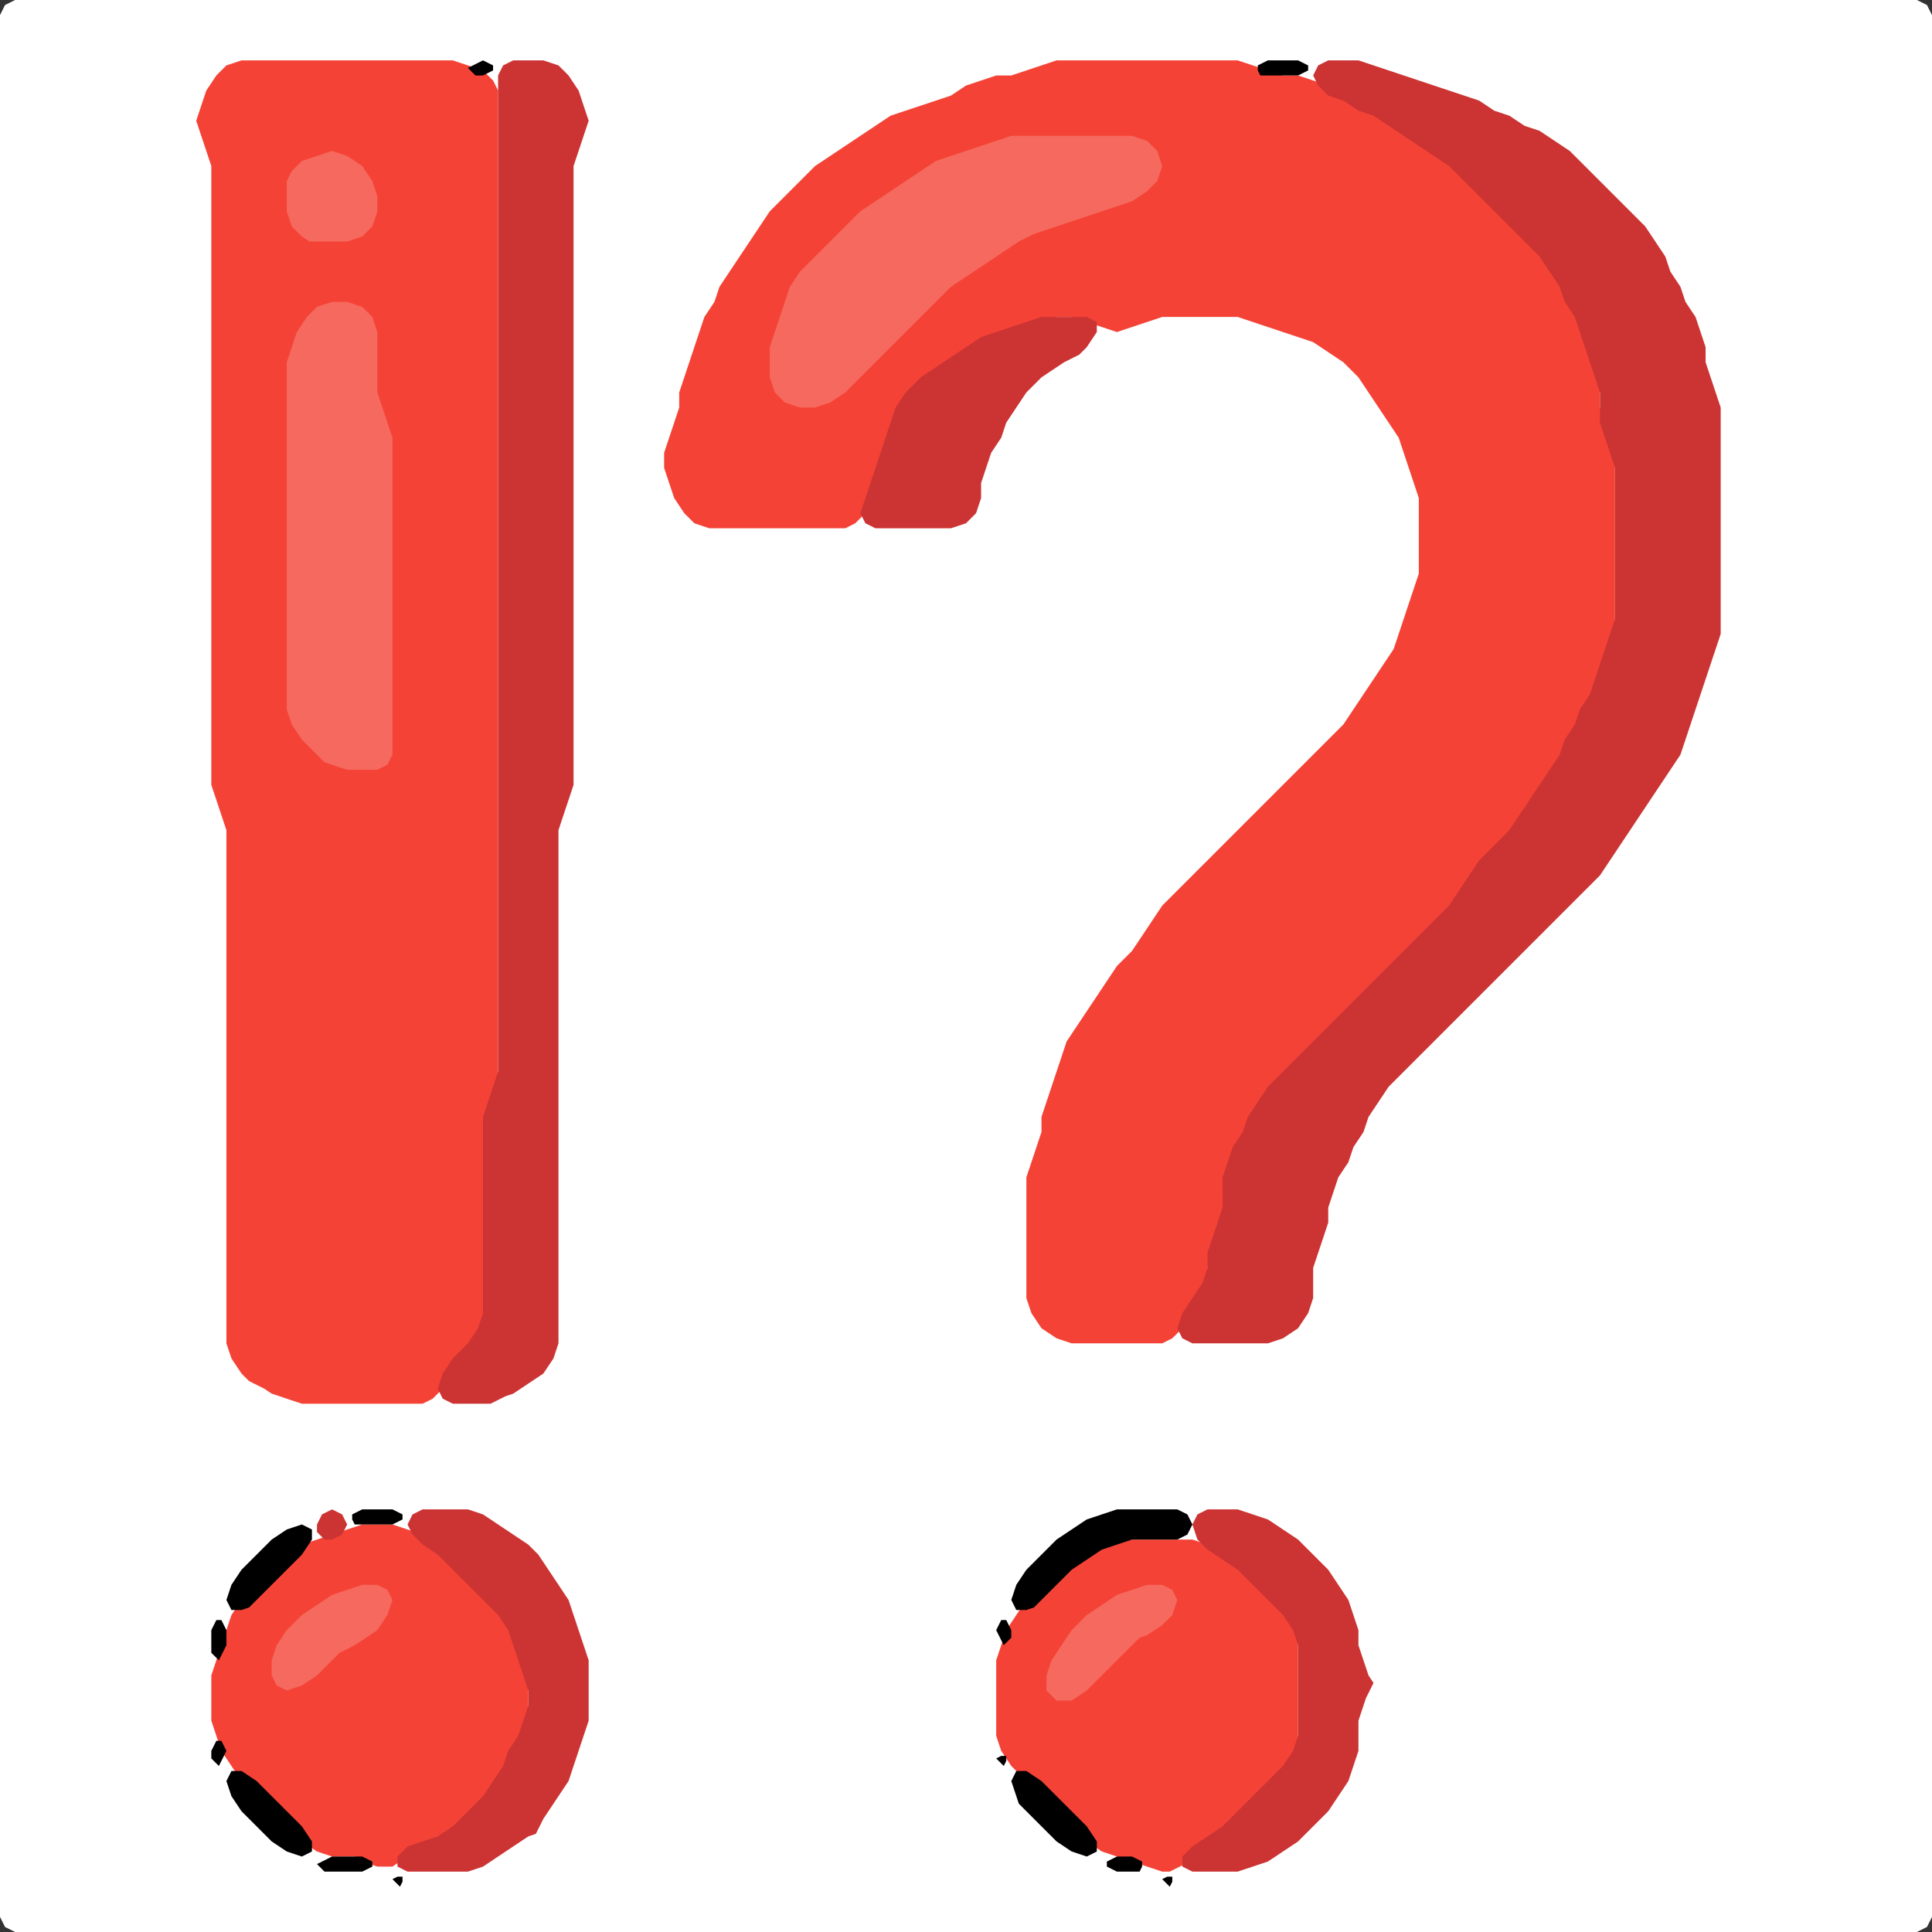 <?xml version="1.0" encoding="UTF-8" standalone="no"?>
<!DOCTYPE svg PUBLIC "-//W3C//DTD SVG 1.1//EN"
"http://www.w3.org/Graphics/SVG/1.1/DTD/svg11.dtd">
<svg width="128" height="128" xmlns="http://www.w3.org/2000/svg" version="1.1">
<rect width="100%" height="100%" fill="#333333" stroke="none"/>
<path d="M 104.5 128.0 L 105.0 128.0 L 106.0 128.0 L 107.0 128.0 L 108.0 128.0 L 109.0 128.0 L 110.0 128.0 L 111.0 128.0 L 112.0 128.0 L 113.0 128.0 L 114.0 128.0 L 115.0 128.0 L 116.0 128.0 L 117.0 128.0 L 118.0 128.0 L 119.0 128.0 L 120.0 128.0 L 121.0 128.0 L 122.0 128.0 L 123.0 128.0 L 124.0 128.0 L 125.0 128.0 L 126.0 128.0 L 127.0 128.0 L 127.667 127.667 L 128.0 127.0 L 128.0 126.0 L 128.0 125.0 L 128.0 124.0 L 128.0 123.0 L 128.0 122.0 L 128.0 121.0 L 128.0 120.0 L 128.0 119.0 L 128.0 118.0 L 128.0 117.0 L 128.0 116.0 L 128.0 115.0 L 128.0 114.0 L 128.0 113.0 L 128.0 112.0 L 128.0 111.0 L 128.0 110.0 L 128.0 109.0 L 128.0 108.0 L 128.0 107.0 L 128.0 106.0 L 128.0 105.0 L 128.0 104.0 L 128.0 103.0 L 128.0 102.0 L 128.0 101.0 L 128.0 100.0 L 128.0 99.0 L 128.0 98.0 L 128.0 97.0 L 128.0 96.0 L 128.0 95.0 L 128.0 94.0 L 128.0 93.0 L 128.0 92.0 L 128.0 91.0 L 128.0 90.0 L 128.0 89.0 L 128.0 88.0 L 128.0 87.0 L 128.0 86.0 L 128.0 85.0 L 128.0 84.0 L 128.0 83.0 L 128.0 82.0 L 128.0 81.0 L 128.0 80.0 L 128.0 79.0 L 128.0 78.0 L 128.0 77.0 L 128.0 76.0 L 128.0 75.0 L 128.0 74.0 L 128.0 73.0 L 128.0 72.0 L 128.0 71.0 L 128.0 70.0 L 128.0 69.0 L 128.0 68.0 L 128.0 67.0 L 128.0 66.0 L 128.0 65.0 L 128.0 64.0 L 128.0 63.0 L 128.0 62.0 L 128.0 61.0 L 128.0 60.0 L 128.0 59.0 L 128.0 58.0 L 128.0 57.0 L 128.0 56.0 L 128.0 55.0 L 128.0 54.0 L 128.0 53.0 L 128.0 52.0 L 128.0 51.0 L 128.0 50.0 L 128.0 49.0 L 128.0 48.0 L 128.0 47.0 L 128.0 46.0 L 128.0 45.0 L 128.0 44.0 L 128.0 43.0 L 128.0 42.0 L 128.0 41.0 L 128.0 40.0 L 128.0 39.0 L 128.0 38.0 L 128.0 37.0 L 128.0 36.0 L 128.0 35.0 L 128.0 34.0 L 128.0 33.0 L 128.0 32.0 L 128.0 31.0 L 128.0 30.0 L 128.0 29.0 L 128.0 28.0 L 128.0 27.0 L 128.0 26.0 L 128.0 25.0 L 128.0 24.0 L 128.0 23.0 L 128.0 22.0 L 128.0 21.0 L 128.0 20.0 L 128.0 19.0 L 128.0 18.0 L 128.0 17.0 L 128.0 16.0 L 128.0 15.0 L 128.0 14.0 L 128.0 13.0 L 128.0 12.0 L 128.0 11.0 L 128.0 10.0 L 128.0 9.0 L 128.0 8.0 L 128.0 7.0 L 128.0 6.0 L 128.0 5.0 L 128.0 4.0 L 128.0 3.0 L 128.0 2.0 L 128.0 1.0 L 127.667 0.333 L 127.0 0.0 L 126.0 0.0 L 125.0 0.0 L 124.0 0.0 L 123.0 0.0 L 122.0 0.0 L 121.0 0.0 L 120.0 0.0 L 119.0 0.0 L 118.0 0.0 L 117.0 0.0 L 116.0 0.0 L 115.0 0.0 L 114.0 0.0 L 113.0 0.0 L 112.0 0.0 L 111.0 0.0 L 110.0 0.0 L 109.0 0.0 L 108.0 0.0 L 107.0 0.0 L 106.0 0.0 L 105.0 0.0 L 104.0 0.0 L 103.0 0.0 L 102.0 0.0 L 101.0 0.0 L 100.0 0.0 L 99.0 0.0 L 98.0 0.0 L 97.0 0.0 L 96.0 0.0 L 95.0 0.0 L 94.0 0.0 L 93.0 0.0 L 92.0 0.0 L 91.0 0.0 L 90.0 0.0 L 89.0 0.0 L 88.0 0.0 L 87.0 0.0 L 86.0 0.0 L 85.0 0.0 L 84.0 0.0 L 83.0 0.0 L 82.0 0.0 L 81.0 0.0 L 80.0 0.0 L 79.0 0.0 L 78.0 0.0 L 77.0 0.0 L 76.0 0.0 L 75.0 0.0 L 74.0 0.0 L 73.0 0.0 L 72.0 0.0 L 71.0 0.0 L 70.0 0.0 L 69.0 0.0 L 68.0 0.0 L 67.0 0.0 L 66.0 0.0 L 65.0 0.0 L 64.0 0.0 L 63.0 0.0 L 62.0 0.0 L 61.0 0.0 L 60.0 0.0 L 59.0 0.0 L 58.0 0.0 L 57.0 0.0 L 56.0 0.0 L 55.0 0.0 L 54.0 0.0 L 53.0 0.0 L 52.0 0.0 L 51.0 0.0 L 50.0 0.0 L 49.0 0.0 L 48.0 0.0 L 47.0 0.0 L 46.0 0.0 L 45.0 0.0 L 44.0 0.0 L 43.0 0.0 L 42.0 0.0 L 41.0 0.0 L 40.0 0.0 L 39.0 0.0 L 38.0 0.0 L 37.0 0.0 L 36.0 0.0 L 35.0 0.0 L 34.0 0.0 L 33.0 0.0 L 32.0 0.0 L 31.0 0.0 L 30.0 0.0 L 29.0 0.0 L 28.0 0.0 L 27.0 0.0 L 26.0 0.0 L 25.0 0.0 L 24.0 0.0 L 23.0 0.0 L 22.0 0.0 L 21.0 0.0 L 20.0 0.0 L 19.0 0.0 L 18.0 0.0 L 17.0 0.0 L 16.0 0.0 L 15.0 0.0 L 14.0 0.0 L 13.0 0.0 L 12.0 0.0 L 11.0 0.0 L 10.0 0.0 L 9.0 0.0 L 8.0 0.0 L 7.0 0.0 L 6.0 0.0 L 5.0 0.0 L 4.0 0.0 L 3.0 0.0 L 2.0 0.0 L 1.0 0.0 L 0.333 0.333 L 0.0 1.0 L 0.0 2.0 L 0.0 3.0 L 0.0 4.0 L 0.0 5.0 L 0.0 6.0 L 0.0 7.0 L 0.0 8.0 L 0.0 9.0 L 0.0 10.0 L 0.0 11.0 L 0.0 12.0 L 0.0 13.0 L 0.0 14.0 L 0.0 15.0 L 0.0 16.0 L 0.0 17.0 L 0.0 18.0 L 0.0 19.0 L 0.0 20.0 L 0.0 21.0 L 0.0 22.0 L 0.0 23.0 L 0.0 24.0 L 0.0 25.0 L 0.0 26.0 L 0.0 27.0 L 0.0 28.0 L 0.0 29.0 L 0.0 30.0 L 0.0 31.0 L 0.0 32.0 L 0.0 33.0 L 0.0 34.0 L 0.0 35.0 L 0.0 36.0 L 0.0 37.0 L 0.0 38.0 L 0.0 39.0 L 0.0 40.0 L 0.0 41.0 L 0.0 42.0 L 0.0 43.0 L 0.0 44.0 L 0.0 45.0 L 0.0 46.0 L 0.0 47.0 L 0.0 48.0 L 0.0 49.0 L 0.0 50.0 L 0.0 51.0 L 0.0 52.0 L 0.0 53.0 L 0.0 54.0 L 0.0 55.0 L 0.0 56.0 L 0.0 57.0 L 0.0 58.0 L 0.0 59.0 L 0.0 60.0 L 0.0 61.0 L 0.0 62.0 L 0.0 63.0 L 0.0 64.0 L 0.0 65.0 L 0.0 66.0 L 0.0 67.0 L 0.0 68.0 L 0.0 69.0 L 0.0 70.0 L 0.0 71.0 L 0.0 72.0 L 0.0 73.0 L 0.0 74.0 L 0.0 75.0 L 0.0 76.0 L 0.0 77.0 L 0.0 78.0 L 0.0 79.0 L 0.0 80.0 L 0.0 81.0 L 0.0 82.0 L 0.0 83.0 L 0.0 84.0 L 0.0 85.0 L 0.0 86.0 L 0.0 87.0 L 0.0 88.0 L 0.0 89.0 L 0.0 90.0 L 0.0 91.0 L 0.0 92.0 L 0.0 93.0 L 0.0 94.0 L 0.0 95.0 L 0.0 96.0 L 0.0 97.0 L 0.0 98.0 L 0.0 99.0 L 0.0 100.0 L 0.0 101.0 L 0.0 102.0 L 0.0 103.0 L 0.0 104.0 L 0.0 105.0 L 0.0 106.0 L 0.0 107.0 L 0.0 108.0 L 0.0 109.0 L 0.0 110.0 L 0.0 111.0 L 0.0 112.0 L 0.0 113.0 L 0.0 114.0 L 0.0 115.0 L 0.0 116.0 L 0.0 117.0 L 0.0 118.0 L 0.0 119.0 L 0.0 120.0 L 0.0 121.0 L 0.0 122.0 L 0.0 123.0 L 0.0 124.0 L 0.0 125.0 L 0.0 126.0 L 0.0 127.0 L 0.333 127.667 L 1.0 128.0 L 2.0 128.0 L 3.0 128.0 L 4.0 128.0 L 5.0 128.0 L 6.0 128.0 L 7.0 128.0 L 8.0 128.0 L 9.0 128.0 L 10.0 128.0 L 11.0 128.0 L 12.0 128.0 L 13.0 128.0 L 14.0 128.0 L 15.0 128.0 L 16.0 128.0 L 17.0 128.0 L 18.0 128.0 L 19.0 128.0 L 20.0 128.0 L 21.0 128.0 L 22.0 128.0 L 23.0 128.0 L 24.0 128.0 L 25.0 128.0 L 26.0 128.0 L 27.0 128.0 L 28.0 128.0 L 29.0 128.0 L 30.0 128.0 L 31.0 128.0 L 32.0 128.0 L 33.0 128.0 L 34.0 128.0 L 35.0 128.0 L 36.0 128.0 L 37.0 128.0 L 38.0 128.0 L 39.0 128.0 L 40.0 128.0 L 41.0 128.0 L 42.0 128.0 L 43.0 128.0 L 44.0 128.0 L 45.0 128.0 L 46.0 128.0 L 47.0 128.0 L 48.0 128.0 L 49.0 128.0 L 50.0 128.0 L 51.0 128.0 L 52.0 128.0 L 53.0 128.0 L 54.0 128.0 L 55.0 128.0 L 56.0 128.0 L 57.0 128.0 L 58.0 128.0 L 59.0 128.0 L 60.0 128.0 L 61.0 128.0 L 62.0 128.0 L 63.0 128.0 L 64.0 128.0 L 65.0 128.0 L 66.0 128.0 L 67.0 128.0 L 68.0 128.0 L 69.0 128.0 L 70.0 128.0 L 71.0 128.0 L 72.0 128.0 L 73.0 128.0 L 74.0 128.0 L 75.0 128.0 L 76.0 128.0 L 77.0 128.0 L 78.0 128.0 L 79.0 128.0 L 80.0 128.0 L 81.0 128.0 L 82.0 128.0 L 83.0 128.0 L 84.0 128.0 L 85.0 128.0 L 86.0 128.0 L 87.0 128.0 L 88.0 128.0 L 89.0 128.0 L 90.0 128.0 L 91.0 128.0 L 92.0 128.0 L 93.0 128.0 L 94.0 128.0 L 95.0 128.0 L 96.0 128.0 L 97.0 128.0 L 98.0 128.0 L 99.0 128.0 L 100.0 128.0 L 101.0 128.0 L 102.0 128.0 L 103.0 128.0 L 103.5 128.0 Z" stroke="none" fill="rgb(255,255,255)" />
<path d="M 88.5 68.5 L 89.0 68.0 L 90.0 67.0 L 91.0 66.0 L 92.0 65.0 L 93.0 64.0 L 94.0 63.0 L 95.0 62.0 L 96.0 61.0 L 96.667 60.0 L 97.333 59.0 L 98.0 58.0 L 99.0 57.0 L 100.0 56.0 L 100.667 55.0 L 101.333 54.0 L 102.0 53.0 L 102.667 52.0 L 103.333 51.0 L 103.667 50.0 L 104.333 49.0 L 104.667 48.0 L 105.333 47.0 L 105.667 46.0 L 106.0 45.0 L 106.333 44.0 L 106.667 43.0 L 107.0 42.0 L 107.0 41.0 L 107.0 40.0 L 107.0 39.0 L 107.0 38.0 L 107.0 37.0 L 107.0 36.0 L 107.0 35.0 L 107.0 34.0 L 107.0 33.0 L 107.0 32.0 L 107.0 31.0 L 107.0 30.0 L 106.667 29.0 L 106.333 28.0 L 106.0 27.0 L 106.0 26.0 L 106.0 25.0 L 105.667 24.0 L 105.333 23.0 L 105.0 22.0 L 104.667 21.0 L 104.333 20.0 L 103.667 19.0 L 103.333 18.0 L 102.667 17.0 L 102.0 16.0 L 101.0 15.0 L 100.0 14.0 L 99.0 13.0 L 98.0 12.0 L 97.0 11.0 L 96.0 10.333 L 95.0 9.667 L 94.0 9.0 L 93.0 8.333 L 92.0 7.667 L 91.0 7.333 L 90.0 6.667 L 89.0 6.333 L 88.0 5.667 L 87.0 5.333 L 86.0 5.0 L 85.0 5.0 L 84.0 4.667 L 83.0 4.333 L 82.0 4.0 L 81.0 4.0 L 80.0 4.0 L 79.0 4.0 L 78.0 4.0 L 77.0 4.0 L 76.0 4.0 L 75.0 4.0 L 74.0 4.0 L 73.0 4.0 L 72.0 4.0 L 71.0 4.0 L 70.0 4.0 L 69.0 4.333 L 68.0 4.667 L 67.0 5.0 L 66.0 5.0 L 65.0 5.333 L 64.0 5.667 L 63.0 6.333 L 62.0 6.667 L 61.0 7.0 L 60.0 7.333 L 59.0 7.667 L 58.0 8.333 L 57.0 9.0 L 56.0 9.667 L 55.0 10.333 L 54.0 11.0 L 53.0 12.0 L 52.0 13.0 L 51.0 14.0 L 50.333 15.0 L 49.667 16.0 L 49.0 17.0 L 48.333 18.0 L 47.667 19.0 L 47.333 20.0 L 46.667 21.0 L 46.333 22.0 L 46.0 23.0 L 45.667 24.0 L 45.333 25.0 L 45.0 26.0 L 45.0 27.0 L 44.667 28.0 L 44.333 29.0 L 44.0 30.0 L 44.0 31.0 L 44.333 32.0 L 44.667 33.0 L 45.333 34.0 L 46.0 34.667 L 47.0 35.0 L 48.0 35.0 L 49.0 35.0 L 50.0 35.0 L 51.0 35.0 L 52.0 35.0 L 53.0 35.0 L 54.0 35.0 L 55.0 35.0 L 56.0 35.0 L 56.667 34.667 L 57.333 34.0 L 57.667 33.0 L 58.0 32.0 L 58.333 31.0 L 58.667 30.0 L 59.0 29.0 L 59.333 28.0 L 60.0 27.0 L 61.0 26.0 L 62.0 25.0 L 63.0 24.333 L 64.0 23.667 L 65.0 23.0 L 66.0 22.333 L 67.0 22.0 L 68.0 21.667 L 69.0 21.333 L 70.0 21.0 L 71.0 21.0 L 72.0 21.333 L 73.0 21.667 L 74.0 22.0 L 75.0 21.667 L 76.0 21.333 L 77.0 21.0 L 78.0 21.0 L 79.0 21.0 L 80.0 21.0 L 81.0 21.0 L 82.0 21.0 L 83.0 21.333 L 84.0 21.667 L 85.0 22.0 L 86.0 22.333 L 87.0 22.667 L 88.0 23.333 L 89.0 24.0 L 90.0 25.0 L 90.667 26.0 L 91.333 27.0 L 92.0 28.0 L 92.667 29.0 L 93.0 30.0 L 93.333 31.0 L 93.667 32.0 L 94.0 33.0 L 94.0 34.0 L 94.0 35.0 L 94.0 36.0 L 94.0 37.0 L 94.0 38.0 L 93.667 39.0 L 93.333 40.0 L 93.0 41.0 L 92.667 42.0 L 92.333 43.0 L 91.667 44.0 L 91.0 45.0 L 90.333 46.0 L 89.667 47.0 L 89.0 48.0 L 88.0 49.0 L 87.0 50.0 L 86.0 51.0 L 85.0 52.0 L 84.0 53.0 L 83.0 54.0 L 82.0 55.0 L 81.0 56.0 L 80.0 57.0 L 79.0 58.0 L 78.0 59.0 L 77.0 60.0 L 76.333 61.0 L 75.667 62.0 L 75.0 63.0 L 74.0 64.0 L 73.333 65.0 L 72.667 66.0 L 72.0 67.0 L 71.333 68.0 L 70.667 69.0 L 70.333 70.0 L 70.0 71.0 L 69.667 72.0 L 69.333 73.0 L 69.0 74.0 L 69.0 75.0 L 68.667 76.0 L 68.333 77.0 L 68.0 78.0 L 68.0 79.0 L 68.0 80.0 L 68.0 81.0 L 68.0 82.0 L 68.0 83.0 L 68.0 84.0 L 68.0 85.0 L 68.0 86.0 L 68.333 87.0 L 69.0 88.0 L 70.0 88.667 L 71.0 89.0 L 72.0 89.0 L 73.0 89.0 L 74.0 89.0 L 75.0 89.0 L 76.0 89.0 L 77.0 89.0 L 77.667 88.667 L 78.333 88.0 L 79.0 87.0 L 79.667 86.0 L 80.0 85.0 L 80.0 84.0 L 80.333 83.0 L 80.667 82.0 L 81.0 81.0 L 81.0 80.0 L 81.0 79.0 L 81.333 78.0 L 81.667 77.0 L 82.333 76.0 L 82.667 75.0 L 83.333 74.0 L 84.0 73.0 L 85.0 72.0 L 86.0 71.0 L 87.0 70.0 L 87.5 69.5 Z" stroke="none" fill="rgb(244,67,54)" />
<path d="M 17.5 92.0 L 18.0 92.333 L 19.0 92.667 L 20.0 93.0 L 21.0 93.0 L 22.0 93.0 L 23.0 93.0 L 24.0 93.0 L 25.0 93.0 L 26.0 93.0 L 27.0 93.0 L 28.0 93.0 L 28.667 92.667 L 29.333 92.0 L 30.0 91.0 L 31.0 90.0 L 31.667 89.0 L 32.0 88.0 L 32.0 87.0 L 32.0 86.0 L 32.0 85.0 L 32.0 84.0 L 32.0 83.0 L 32.0 82.0 L 32.0 81.0 L 32.0 80.0 L 32.0 79.0 L 32.0 78.0 L 32.0 77.0 L 32.0 76.0 L 32.0 75.0 L 32.333 74.0 L 32.667 73.0 L 33.0 72.0 L 33.0 71.0 L 33.0 70.0 L 33.0 69.0 L 33.0 68.0 L 33.0 67.0 L 33.0 66.0 L 33.0 65.0 L 33.0 64.0 L 33.0 63.0 L 33.0 62.0 L 33.0 61.0 L 33.0 60.0 L 33.0 59.0 L 33.0 58.0 L 33.0 57.0 L 33.0 56.0 L 33.0 55.0 L 33.0 54.0 L 33.0 53.0 L 33.0 52.0 L 33.0 51.0 L 33.0 50.0 L 33.0 49.0 L 33.0 48.0 L 33.0 47.0 L 33.0 46.0 L 33.0 45.0 L 33.0 44.0 L 33.0 43.0 L 33.0 42.0 L 33.0 41.0 L 33.0 40.0 L 33.0 39.0 L 33.0 38.0 L 33.0 37.0 L 33.0 36.0 L 33.0 35.0 L 33.0 34.0 L 33.0 33.0 L 33.0 32.0 L 33.0 31.0 L 33.0 30.0 L 33.0 29.0 L 33.0 28.0 L 33.0 27.0 L 33.0 26.0 L 33.0 25.0 L 33.0 24.0 L 33.0 23.0 L 33.0 22.0 L 33.0 21.0 L 33.0 20.0 L 33.0 19.0 L 33.0 18.0 L 33.0 17.0 L 33.0 16.0 L 33.0 15.0 L 33.0 14.0 L 33.0 13.0 L 33.0 12.0 L 33.0 11.0 L 33.0 10.0 L 33.0 9.0 L 33.0 8.0 L 33.0 7.0 L 33.0 6.0 L 32.667 5.333 L 32.0 4.667 L 31.0 4.333 L 30.0 4.0 L 29.0 4.0 L 28.0 4.0 L 27.0 4.0 L 26.0 4.0 L 25.0 4.0 L 24.0 4.0 L 23.0 4.0 L 22.0 4.0 L 21.0 4.0 L 20.0 4.0 L 19.0 4.0 L 18.0 4.0 L 17.0 4.0 L 16.0 4.0 L 15.0 4.333 L 14.333 5.0 L 13.667 6.0 L 13.333 7.0 L 13.0 8.0 L 13.333 9.0 L 13.667 10.0 L 14.0 11.0 L 14.0 12.0 L 14.0 13.0 L 14.0 14.0 L 14.0 15.0 L 14.0 16.0 L 14.0 17.0 L 14.0 18.0 L 14.0 19.0 L 14.0 20.0 L 14.0 21.0 L 14.0 22.0 L 14.0 23.0 L 14.0 24.0 L 14.0 25.0 L 14.0 26.0 L 14.0 27.0 L 14.0 28.0 L 14.0 29.0 L 14.0 30.0 L 14.0 31.0 L 14.0 32.0 L 14.0 33.0 L 14.0 34.0 L 14.0 35.0 L 14.0 36.0 L 14.0 37.0 L 14.0 38.0 L 14.0 39.0 L 14.0 40.0 L 14.0 41.0 L 14.0 42.0 L 14.0 43.0 L 14.0 44.0 L 14.0 45.0 L 14.0 46.0 L 14.0 47.0 L 14.0 48.0 L 14.0 49.0 L 14.0 50.0 L 14.0 51.0 L 14.0 52.0 L 14.333 53.0 L 14.667 54.0 L 15.0 55.0 L 15.0 56.0 L 15.0 57.0 L 15.0 58.0 L 15.0 59.0 L 15.0 60.0 L 15.0 61.0 L 15.0 62.0 L 15.0 63.0 L 15.0 64.0 L 15.0 65.0 L 15.0 66.0 L 15.0 67.0 L 15.0 68.0 L 15.0 69.0 L 15.0 70.0 L 15.0 71.0 L 15.0 72.0 L 15.0 73.0 L 15.0 74.0 L 15.0 75.0 L 15.0 76.0 L 15.0 77.0 L 15.0 78.0 L 15.0 79.0 L 15.0 80.0 L 15.0 81.0 L 15.0 82.0 L 15.0 83.0 L 15.0 84.0 L 15.0 85.0 L 15.0 86.0 L 15.0 87.0 L 15.0 88.0 L 15.0 89.0 L 15.333 90.0 L 16.0 91.0 L 16.5 91.5 Z" stroke="none" fill="rgb(244,67,54)" />
<path d="M 105.5 58.5 L 106.0 58.0 L 106.667 57.0 L 107.333 56.0 L 108.0 55.0 L 108.667 54.0 L 109.333 53.0 L 110.0 52.0 L 110.667 51.0 L 111.333 50.0 L 111.667 49.0 L 112.0 48.0 L 112.333 47.0 L 112.667 46.0 L 113.0 45.0 L 113.333 44.0 L 113.667 43.0 L 114.0 42.0 L 114.0 41.0 L 114.0 40.0 L 114.0 39.0 L 114.0 38.0 L 114.0 37.0 L 114.0 36.0 L 114.0 35.0 L 114.0 34.0 L 114.0 33.0 L 114.0 32.0 L 114.0 31.0 L 114.0 30.0 L 114.0 29.0 L 114.0 28.0 L 114.0 27.0 L 113.667 26.0 L 113.333 25.0 L 113.0 24.0 L 113.0 23.0 L 112.667 22.0 L 112.333 21.0 L 111.667 20.0 L 111.333 19.0 L 110.667 18.0 L 110.333 17.0 L 109.667 16.0 L 109.0 15.0 L 108.0 14.0 L 107.0 13.0 L 106.0 12.0 L 105.0 11.0 L 104.0 10.0 L 103.0 9.333 L 102.0 8.667 L 101.0 8.333 L 100.0 7.667 L 99.0 7.333 L 98.0 6.667 L 97.0 6.333 L 96.0 6.0 L 95.0 5.667 L 94.0 5.333 L 93.0 5.0 L 92.0 4.667 L 91.0 4.333 L 90.0 4.0 L 89.0 4.0 L 88.0 4.0 L 87.333 4.333 L 87.0 5.0 L 87.333 5.667 L 88.0 6.333 L 89.0 6.667 L 90.0 7.333 L 91.0 7.667 L 92.0 8.333 L 93.0 9.0 L 94.0 9.667 L 95.0 10.333 L 96.0 11.0 L 97.0 12.0 L 98.0 13.0 L 99.0 14.0 L 100.0 15.0 L 101.0 16.0 L 102.0 17.0 L 102.667 18.0 L 103.333 19.0 L 103.667 20.0 L 104.333 21.0 L 104.667 22.0 L 105.0 23.0 L 105.333 24.0 L 105.667 25.0 L 106.0 26.0 L 106.0 27.0 L 106.0 28.0 L 106.333 29.0 L 106.667 30.0 L 107.0 31.0 L 107.0 32.0 L 107.0 33.0 L 107.0 34.0 L 107.0 35.0 L 107.0 36.0 L 107.0 37.0 L 107.0 38.0 L 107.0 39.0 L 107.0 40.0 L 107.0 41.0 L 106.667 42.0 L 106.333 43.0 L 106.0 44.0 L 105.667 45.0 L 105.333 46.0 L 104.667 47.0 L 104.333 48.0 L 103.667 49.0 L 103.333 50.0 L 102.667 51.0 L 102.0 52.0 L 101.333 53.0 L 100.667 54.0 L 100.0 55.0 L 99.0 56.0 L 98.0 57.0 L 97.333 58.0 L 96.667 59.0 L 96.0 60.0 L 95.0 61.0 L 94.0 62.0 L 93.0 63.0 L 92.0 64.0 L 91.0 65.0 L 90.0 66.0 L 89.0 67.0 L 88.0 68.0 L 87.0 69.0 L 86.0 70.0 L 85.0 71.0 L 84.0 72.0 L 83.333 73.0 L 82.667 74.0 L 82.333 75.0 L 81.667 76.0 L 81.333 77.0 L 81.0 78.0 L 81.0 79.0 L 81.0 80.0 L 80.667 81.0 L 80.333 82.0 L 80.0 83.0 L 80.0 84.0 L 79.667 85.0 L 79.0 86.0 L 78.333 87.0 L 78.0 88.0 L 78.333 88.667 L 79.0 89.0 L 80.0 89.0 L 81.0 89.0 L 82.0 89.0 L 83.0 89.0 L 84.0 89.0 L 85.0 88.667 L 86.0 88.0 L 86.667 87.0 L 87.0 86.0 L 87.0 85.0 L 87.0 84.0 L 87.333 83.0 L 87.667 82.0 L 88.0 81.0 L 88.0 80.0 L 88.333 79.0 L 88.667 78.0 L 89.333 77.0 L 89.667 76.0 L 90.333 75.0 L 90.667 74.0 L 91.333 73.0 L 92.0 72.0 L 93.0 71.0 L 94.0 70.0 L 95.0 69.0 L 96.0 68.0 L 97.0 67.0 L 98.0 66.0 L 99.0 65.0 L 100.0 64.0 L 101.0 63.0 L 102.0 62.0 L 103.0 61.0 L 104.0 60.0 L 104.5 59.5 Z" stroke="none" fill="rgb(204,51,51)" />
<path d="M 33.5 92.5 L 34.0 92.333 L 35.0 91.667 L 36.0 91.0 L 36.667 90.0 L 37.0 89.0 L 37.0 88.0 L 37.0 87.0 L 37.0 86.0 L 37.0 85.0 L 37.0 84.0 L 37.0 83.0 L 37.0 82.0 L 37.0 81.0 L 37.0 80.0 L 37.0 79.0 L 37.0 78.0 L 37.0 77.0 L 37.0 76.0 L 37.0 75.0 L 37.0 74.0 L 37.0 73.0 L 37.0 72.0 L 37.0 71.0 L 37.0 70.0 L 37.0 69.0 L 37.0 68.0 L 37.0 67.0 L 37.0 66.0 L 37.0 65.0 L 37.0 64.0 L 37.0 63.0 L 37.0 62.0 L 37.0 61.0 L 37.0 60.0 L 37.0 59.0 L 37.0 58.0 L 37.0 57.0 L 37.0 56.0 L 37.0 55.0 L 37.333 54.0 L 37.667 53.0 L 38.0 52.0 L 38.0 51.0 L 38.0 50.0 L 38.0 49.0 L 38.0 48.0 L 38.0 47.0 L 38.0 46.0 L 38.0 45.0 L 38.0 44.0 L 38.0 43.0 L 38.0 42.0 L 38.0 41.0 L 38.0 40.0 L 38.0 39.0 L 38.0 38.0 L 38.0 37.0 L 38.0 36.0 L 38.0 35.0 L 38.0 34.0 L 38.0 33.0 L 38.0 32.0 L 38.0 31.0 L 38.0 30.0 L 38.0 29.0 L 38.0 28.0 L 38.0 27.0 L 38.0 26.0 L 38.0 25.0 L 38.0 24.0 L 38.0 23.0 L 38.0 22.0 L 38.0 21.0 L 38.0 20.0 L 38.0 19.0 L 38.0 18.0 L 38.0 17.0 L 38.0 16.0 L 38.0 15.0 L 38.0 14.0 L 38.0 13.0 L 38.0 12.0 L 38.0 11.0 L 38.333 10.0 L 38.667 9.0 L 39.0 8.0 L 38.667 7.0 L 38.333 6.0 L 37.667 5.0 L 37.0 4.333 L 36.0 4.0 L 35.0 4.0 L 34.0 4.0 L 33.333 4.333 L 33.0 5.0 L 33.0 6.0 L 33.0 7.0 L 33.0 8.0 L 33.0 9.0 L 33.0 10.0 L 33.0 11.0 L 33.0 12.0 L 33.0 13.0 L 33.0 14.0 L 33.0 15.0 L 33.0 16.0 L 33.0 17.0 L 33.0 18.0 L 33.0 19.0 L 33.0 20.0 L 33.0 21.0 L 33.0 22.0 L 33.0 23.0 L 33.0 24.0 L 33.0 25.0 L 33.0 26.0 L 33.0 27.0 L 33.0 28.0 L 33.0 29.0 L 33.0 30.0 L 33.0 31.0 L 33.0 32.0 L 33.0 33.0 L 33.0 34.0 L 33.0 35.0 L 33.0 36.0 L 33.0 37.0 L 33.0 38.0 L 33.0 39.0 L 33.0 40.0 L 33.0 41.0 L 33.0 42.0 L 33.0 43.0 L 33.0 44.0 L 33.0 45.0 L 33.0 46.0 L 33.0 47.0 L 33.0 48.0 L 33.0 49.0 L 33.0 50.0 L 33.0 51.0 L 33.0 52.0 L 33.0 53.0 L 33.0 54.0 L 33.0 55.0 L 33.0 56.0 L 33.0 57.0 L 33.0 58.0 L 33.0 59.0 L 33.0 60.0 L 33.0 61.0 L 33.0 62.0 L 33.0 63.0 L 33.0 64.0 L 33.0 65.0 L 33.0 66.0 L 33.0 67.0 L 33.0 68.0 L 33.0 69.0 L 33.0 70.0 L 33.0 71.0 L 32.667 72.0 L 32.333 73.0 L 32.0 74.0 L 32.0 75.0 L 32.0 76.0 L 32.0 77.0 L 32.0 78.0 L 32.0 79.0 L 32.0 80.0 L 32.0 81.0 L 32.0 82.0 L 32.0 83.0 L 32.0 84.0 L 32.0 85.0 L 32.0 86.0 L 32.0 87.0 L 31.667 88.0 L 31.0 89.0 L 30.0 90.0 L 29.333 91.0 L 29.0 92.0 L 29.333 92.667 L 30.0 93.0 L 31.0 93.0 L 32.0 93.0 L 32.5 93.0 Z" stroke="none" fill="rgb(204,51,51)" />
<path d="M 24.5 123.5 L 25.0 123.667 L 26.0 123.667 L 27.0 123.0 L 28.0 122.333 L 29.0 122.0 L 30.0 121.667 L 31.0 121.0 L 32.0 120.0 L 32.667 119.0 L 33.333 118.0 L 33.667 117.0 L 34.333 116.0 L 34.667 115.0 L 35.0 114.0 L 35.0 113.0 L 35.0 112.0 L 35.0 111.0 L 34.667 110.0 L 34.333 109.0 L 34.0 108.0 L 33.667 107.0 L 33.0 106.0 L 32.0 105.0 L 31.0 104.0 L 30.0 103.0 L 29.0 102.333 L 28.0 101.667 L 27.0 101.333 L 26.0 101.0 L 25.0 101.0 L 24.0 101.0 L 23.0 101.333 L 22.0 101.667 L 21.0 102.0 L 20.0 102.333 L 19.0 103.0 L 18.0 104.0 L 17.0 105.0 L 16.0 106.0 L 15.333 107.0 L 15.0 108.0 L 14.667 109.0 L 14.333 110.0 L 14.0 111.0 L 14.0 112.0 L 14.0 113.0 L 14.0 114.0 L 14.333 115.0 L 14.667 116.0 L 15.333 117.0 L 16.0 118.0 L 17.0 119.0 L 18.0 120.0 L 19.0 121.0 L 20.0 122.0 L 21.0 122.667 L 22.0 123.0 L 23.0 123.0 L 23.5 123.0 Z" stroke="none" fill="rgb(244,67,54)" />
<path d="M 78.5 123.5 L 79.0 123.0 L 80.0 122.333 L 81.0 121.667 L 82.0 121.0 L 83.0 120.0 L 84.0 119.0 L 85.0 118.0 L 85.667 117.0 L 86.0 116.0 L 86.0 115.0 L 86.0 114.0 L 86.0 113.0 L 86.0 112.0 L 86.0 111.0 L 86.0 110.0 L 86.0 109.0 L 86.0 108.0 L 85.667 107.0 L 85.0 106.0 L 84.0 105.0 L 83.0 104.0 L 82.0 103.333 L 81.0 102.667 L 80.0 102.333 L 79.0 102.0 L 78.0 102.0 L 77.0 102.0 L 76.0 102.0 L 75.0 102.0 L 74.0 102.0 L 73.0 102.333 L 72.0 102.667 L 71.0 103.333 L 70.0 104.0 L 69.0 105.0 L 68.0 106.0 L 67.333 107.0 L 66.667 108.0 L 66.333 109.0 L 66.0 110.0 L 66.0 111.0 L 66.0 112.0 L 66.0 113.0 L 66.0 114.0 L 66.0 115.0 L 66.333 116.0 L 67.0 117.0 L 68.0 118.0 L 69.0 119.0 L 70.0 120.0 L 71.0 121.0 L 72.0 122.0 L 73.0 122.667 L 74.0 123.0 L 75.0 123.333 L 76.0 123.667 L 77.0 124.0 L 77.5 124.0 Z" stroke="none" fill="rgb(244,67,54)" />
<path d="M 21.5 50.5 L 22.0 50.667 L 23.0 51.0 L 24.0 51.0 L 25.0 51.0 L 25.667 50.667 L 26.0 50.0 L 26.0 49.0 L 26.0 48.0 L 26.0 47.0 L 26.0 46.0 L 26.0 45.0 L 26.0 44.0 L 26.0 43.0 L 26.0 42.0 L 26.0 41.0 L 26.0 40.0 L 26.0 39.0 L 26.0 38.0 L 26.0 37.0 L 26.0 36.0 L 26.0 35.0 L 26.0 34.0 L 26.0 33.0 L 26.0 32.0 L 26.0 31.0 L 26.0 30.0 L 26.0 29.0 L 25.667 28.0 L 25.333 27.0 L 25.0 26.0 L 25.0 25.0 L 25.0 24.0 L 25.0 23.0 L 25.0 22.0 L 24.667 21.0 L 24.0 20.333 L 23.0 20.0 L 22.0 20.0 L 21.0 20.333 L 20.333 21.0 L 19.667 22.0 L 19.333 23.0 L 19.0 24.0 L 19.0 25.0 L 19.0 26.0 L 19.0 27.0 L 19.0 28.0 L 19.0 29.0 L 19.0 30.0 L 19.0 31.0 L 19.0 32.0 L 19.0 33.0 L 19.0 34.0 L 19.0 35.0 L 19.0 36.0 L 19.0 37.0 L 19.0 38.0 L 19.0 39.0 L 19.0 40.0 L 19.0 41.0 L 19.0 42.0 L 19.0 43.0 L 19.0 44.0 L 19.0 45.0 L 19.0 46.0 L 19.0 47.0 L 19.333 48.0 L 20.0 49.0 L 20.5 49.5 Z" stroke="none" fill="rgb(246,105,94)" />
<path d="M 68.5 15.5 L 69.0 15.333 L 70.0 15.0 L 71.0 14.667 L 72.0 14.333 L 73.0 14.0 L 74.0 13.667 L 75.0 13.333 L 76.0 12.667 L 76.667 12.0 L 77.0 11.0 L 76.667 10.0 L 76.0 9.333 L 75.0 9.0 L 74.0 9.0 L 73.0 9.0 L 72.0 9.0 L 71.0 9.0 L 70.0 9.0 L 69.0 9.0 L 68.0 9.0 L 67.0 9.0 L 66.0 9.333 L 65.0 9.667 L 64.0 10.0 L 63.0 10.333 L 62.0 10.667 L 61.0 11.333 L 60.0 12.0 L 59.0 12.667 L 58.0 13.333 L 57.0 14.0 L 56.0 15.0 L 55.0 16.0 L 54.0 17.0 L 53.0 18.0 L 52.333 19.0 L 52.0 20.0 L 51.667 21.0 L 51.333 22.0 L 51.0 23.0 L 51.0 24.0 L 51.0 25.0 L 51.333 26.0 L 52.0 26.667 L 53.0 27.0 L 54.0 27.0 L 55.0 26.667 L 56.0 26.0 L 57.0 25.0 L 58.0 24.0 L 59.0 23.0 L 60.0 22.0 L 61.0 21.0 L 62.0 20.0 L 63.0 19.0 L 64.0 18.333 L 65.0 17.667 L 66.0 17.0 L 67.0 16.333 L 67.5 16.0 Z" stroke="none" fill="rgb(246,105,94)" />
<path d="M 36.0 120.5 L 36.333 120.0 L 37.0 119.0 L 37.667 118.0 L 38.0 117.0 L 38.333 116.0 L 38.667 115.0 L 39.0 114.0 L 39.0 113.0 L 39.0 112.0 L 39.0 111.0 L 39.0 110.0 L 38.667 109.0 L 38.333 108.0 L 38.0 107.0 L 37.667 106.0 L 37.0 105.0 L 36.333 104.0 L 35.667 103.0 L 35.0 102.333 L 34.0 101.667 L 33.0 101.0 L 32.0 100.333 L 31.0 100.0 L 30.0 100.0 L 29.0 100.0 L 28.0 100.0 L 27.333 100.333 L 27.0 101.0 L 27.333 101.667 L 28.0 102.333 L 29.0 103.0 L 30.0 104.0 L 31.0 105.0 L 32.0 106.0 L 33.0 107.0 L 33.667 108.0 L 34.0 109.0 L 34.333 110.0 L 34.667 111.0 L 35.0 112.0 L 35.0 113.0 L 34.667 114.0 L 34.333 115.0 L 33.667 116.0 L 33.333 117.0 L 32.667 118.0 L 32.0 119.0 L 31.0 120.0 L 30.0 121.0 L 29.0 121.667 L 28.0 122.0 L 27.0 122.333 L 26.333 123.0 L 26.333 123.667 L 27.0 124.0 L 28.0 124.0 L 29.0 124.0 L 30.0 124.0 L 31.0 124.0 L 32.0 123.667 L 33.0 123.0 L 34.0 122.333 L 35.0 121.667 L 35.5 121.5 Z" stroke="none" fill="rgb(204,51,51)" />
<path d="M 91.0 111.5 L 90.667 111.0 L 90.333 110.0 L 90.0 109.0 L 90.0 108.0 L 89.667 107.0 L 89.333 106.0 L 88.667 105.0 L 88.0 104.0 L 87.0 103.0 L 86.0 102.0 L 85.0 101.333 L 84.0 100.667 L 83.0 100.333 L 82.0 100.0 L 81.0 100.0 L 80.0 100.0 L 79.333 100.333 L 79.0 101.0 L 79.333 102.0 L 80.0 102.667 L 81.0 103.333 L 82.0 104.0 L 83.0 105.0 L 84.0 106.0 L 85.0 107.0 L 85.667 108.0 L 86.0 109.0 L 86.0 110.0 L 86.0 111.0 L 86.0 112.0 L 86.0 113.0 L 86.0 114.0 L 86.0 115.0 L 85.667 116.0 L 85.0 117.0 L 84.0 118.0 L 83.0 119.0 L 82.0 120.0 L 81.0 121.0 L 80.0 121.667 L 79.0 122.333 L 78.333 123.0 L 78.333 123.667 L 79.0 124.0 L 80.0 124.0 L 81.0 124.0 L 82.0 124.0 L 83.0 123.667 L 84.0 123.333 L 85.0 122.667 L 86.0 122.0 L 87.0 121.0 L 88.0 120.0 L 88.667 119.0 L 89.333 118.0 L 89.667 117.0 L 90.0 116.0 L 90.0 115.0 L 90.0 114.0 L 90.333 113.0 L 90.5 112.5 Z" stroke="none" fill="rgb(204,51,51)" />
<path d="M 71.5 23.5 L 72.0 23.0 L 72.667 22.0 L 72.667 21.333 L 72.0 21.0 L 71.0 21.0 L 70.0 21.0 L 69.0 21.0 L 68.0 21.333 L 67.0 21.667 L 66.0 22.0 L 65.0 22.333 L 64.0 23.0 L 63.0 23.667 L 62.0 24.333 L 61.0 25.0 L 60.0 26.0 L 59.333 27.0 L 59.0 28.0 L 58.667 29.0 L 58.333 30.0 L 58.0 31.0 L 57.667 32.0 L 57.333 33.0 L 57.0 34.0 L 57.333 34.667 L 58.0 35.0 L 59.0 35.0 L 60.0 35.0 L 61.0 35.0 L 62.0 35.0 L 63.0 35.0 L 64.0 34.667 L 64.667 34.0 L 65.0 33.0 L 65.0 32.0 L 65.333 31.0 L 65.667 30.0 L 66.333 29.0 L 66.667 28.0 L 67.333 27.0 L 68.0 26.0 L 69.0 25.0 L 70.0 24.333 L 70.5 24.0 Z" stroke="none" fill="rgb(204,51,51)" />
<path d="M 75.5 108.5 L 76.0 108.333 L 77.0 107.667 L 77.667 107.0 L 78.0 106.0 L 77.667 105.333 L 77.0 105.0 L 76.0 105.0 L 75.0 105.333 L 74.0 105.667 L 73.0 106.333 L 72.0 107.0 L 71.0 108.0 L 70.333 109.0 L 69.667 110.0 L 69.333 111.0 L 69.333 112.0 L 70.0 112.667 L 71.0 112.667 L 72.0 112.0 L 73.0 111.0 L 74.0 110.0 L 74.5 109.5 Z" stroke="none" fill="rgb(246,105,94)" />
<path d="M 69.5 105.5 L 70.0 105.0 L 71.0 104.0 L 72.0 103.333 L 73.0 102.667 L 74.0 102.333 L 75.0 102.0 L 76.0 102.0 L 77.0 102.0 L 78.0 102.0 L 78.667 101.667 L 79.0 101.0 L 78.667 100.333 L 78.0 100.0 L 77.0 100.0 L 76.0 100.0 L 75.0 100.0 L 74.0 100.0 L 73.0 100.333 L 72.0 100.667 L 71.0 101.333 L 70.0 102.0 L 69.0 103.0 L 68.0 104.0 L 67.333 105.0 L 67.0 106.0 L 67.333 106.667 L 68.0 106.667 L 68.5 106.5 Z" stroke="none" fill="rgb(0,0,0)" />
<path d="M 23.5 109.0 L 24.0 108.667 L 25.0 108.0 L 25.667 107.0 L 26.0 106.0 L 25.667 105.333 L 25.0 105.0 L 24.0 105.0 L 23.0 105.333 L 22.0 105.667 L 21.0 106.333 L 20.0 107.0 L 19.0 108.0 L 18.333 109.0 L 18.0 110.0 L 18.0 111.0 L 18.333 111.667 L 19.0 112.0 L 20.0 111.667 L 21.0 111.0 L 22.0 110.0 L 22.5 109.5 Z" stroke="none" fill="rgb(246,105,94)" />
<path d="M 21.5 16.0 L 22.0 16.0 L 23.0 16.0 L 24.0 15.667 L 24.667 15.0 L 25.0 14.0 L 25.0 13.0 L 24.667 12.0 L 24.0 11.0 L 23.0 10.333 L 22.0 10.0 L 21.0 10.333 L 20.0 10.667 L 19.333 11.333 L 19.0 12.0 L 19.0 13.0 L 19.0 14.0 L 19.333 15.0 L 20.0 15.667 L 20.5 16.0 Z" stroke="none" fill="rgb(246,105,94)" />
<path d="M 17.5 105.5 L 18.0 105.0 L 19.0 104.0 L 20.0 103.0 L 20.667 102.0 L 20.667 101.333 L 20.0 101.0 L 19.0 101.333 L 18.0 102.0 L 17.0 103.0 L 16.0 104.0 L 15.333 105.0 L 15.0 106.0 L 15.333 106.667 L 16.0 106.667 L 16.5 106.5 Z" stroke="none" fill="rgb(0,0,0)" />
<path d="M 17.5 121.5 L 18.0 122.0 L 19.0 122.667 L 20.0 123.0 L 20.667 122.667 L 20.667 122.0 L 20.0 121.0 L 19.0 120.0 L 18.0 119.0 L 17.0 118.0 L 16.0 117.333 L 15.333 117.333 L 15.0 118.0 L 15.333 119.0 L 16.0 120.0 L 16.5 120.5 Z" stroke="none" fill="rgb(0,0,0)" />
<path d="M 68.5 120.5 L 69.0 121.0 L 70.0 122.0 L 71.0 122.667 L 72.0 123.0 L 72.667 122.667 L 72.667 122.0 L 72.0 121.0 L 71.0 120.0 L 70.0 119.0 L 69.0 118.0 L 68.0 117.333 L 67.333 117.333 L 67.0 118.0 L 67.333 119.0 L 67.5 119.5 Z" stroke="none" fill="rgb(0,0,0)" />
<path d="M 84.5 5.0 L 85.0 5.0 L 86.0 5.0 L 86.667 4.667 L 86.667 4.333 L 86.0 4.0 L 85.0 4.0 L 84.0 4.0 L 83.333 4.333 L 83.333 4.667 L 83.5 5.0 Z" stroke="none" fill="rgb(0,0,0)" />
<path d="M 24.5 101.0 L 25.0 101.0 L 26.0 101.0 L 26.667 100.667 L 26.667 100.333 L 26.0 100.0 L 25.0 100.0 L 24.0 100.0 L 23.333 100.333 L 23.333 100.667 L 23.5 101.0 Z" stroke="none" fill="rgb(0,0,0)" />
<path d="M 21.5 124.0 L 22.0 124.0 L 23.0 124.0 L 24.0 124.0 L 24.667 123.667 L 24.667 123.333 L 24.0 123.0 L 23.0 123.0 L 22.0 123.0 L 21.333 123.333 L 21.0 123.5 Z" stroke="none" fill="rgb(0,0,0)" />
<path d="M 21.5 102.0 L 22.0 102.0 L 22.667 101.667 L 23.0 101.0 L 22.667 100.333 L 22.0 100.0 L 21.333 100.333 L 21.0 101.0 L 21.0 101.5 Z" stroke="none" fill="rgb(204,51,51)" />
<path d="M 14.5 110.0 L 14.667 109.667 L 15.0 109.0 L 15.0 108.0 L 14.667 107.333 L 14.333 107.333 L 14.0 108.0 L 14.0 109.0 L 14.0 109.5 Z" stroke="none" fill="rgb(0,0,0)" />
<path d="M 75.5 124.0 L 75.667 123.667 L 75.667 123.333 L 75.0 123.0 L 74.0 123.0 L 73.333 123.333 L 73.333 123.667 L 74.0 124.0 L 74.5 124.0 Z" stroke="none" fill="rgb(0,0,0)" />
<path d="M 31.5 5.0 L 32.0 5.0 L 32.667 4.667 L 32.667 4.333 L 32.0 4.0 L 31.333 4.333 L 31.0 4.5 Z" stroke="none" fill="rgb(0,0,0)" />
<path d="M 67.0 108.5 L 67.0 108.0 L 66.667 107.333 L 66.333 107.333 L 66.0 108.0 L 66.333 108.667 L 66.5 109.0 Z" stroke="none" fill="rgb(0,0,0)" />
<path d="M 14.5 117.0 L 14.667 116.667 L 15.0 116.0 L 14.667 115.333 L 14.333 115.333 L 14.0 116.0 L 14.0 116.5 Z" stroke="none" fill="rgb(0,0,0)" />
<path d="M 66.5 117.0 L 66.667 116.667 L 66.667 116.333 L 66.333 116.333 L 66.0 116.5 Z" stroke="none" fill="rgb(0,0,0)" />
<path d="M 26.5 125.0 L 26.667 124.667 L 26.667 124.333 L 26.333 124.333 L 26.0 124.5 Z" stroke="none" fill="rgb(0,0,0)" />
<path d="M 77.5 125.0 L 77.667 124.667 L 77.667 124.333 L 77.333 124.333 L 77.0 124.5 Z" stroke="none" fill="rgb(0,0,0)" />
</svg>
